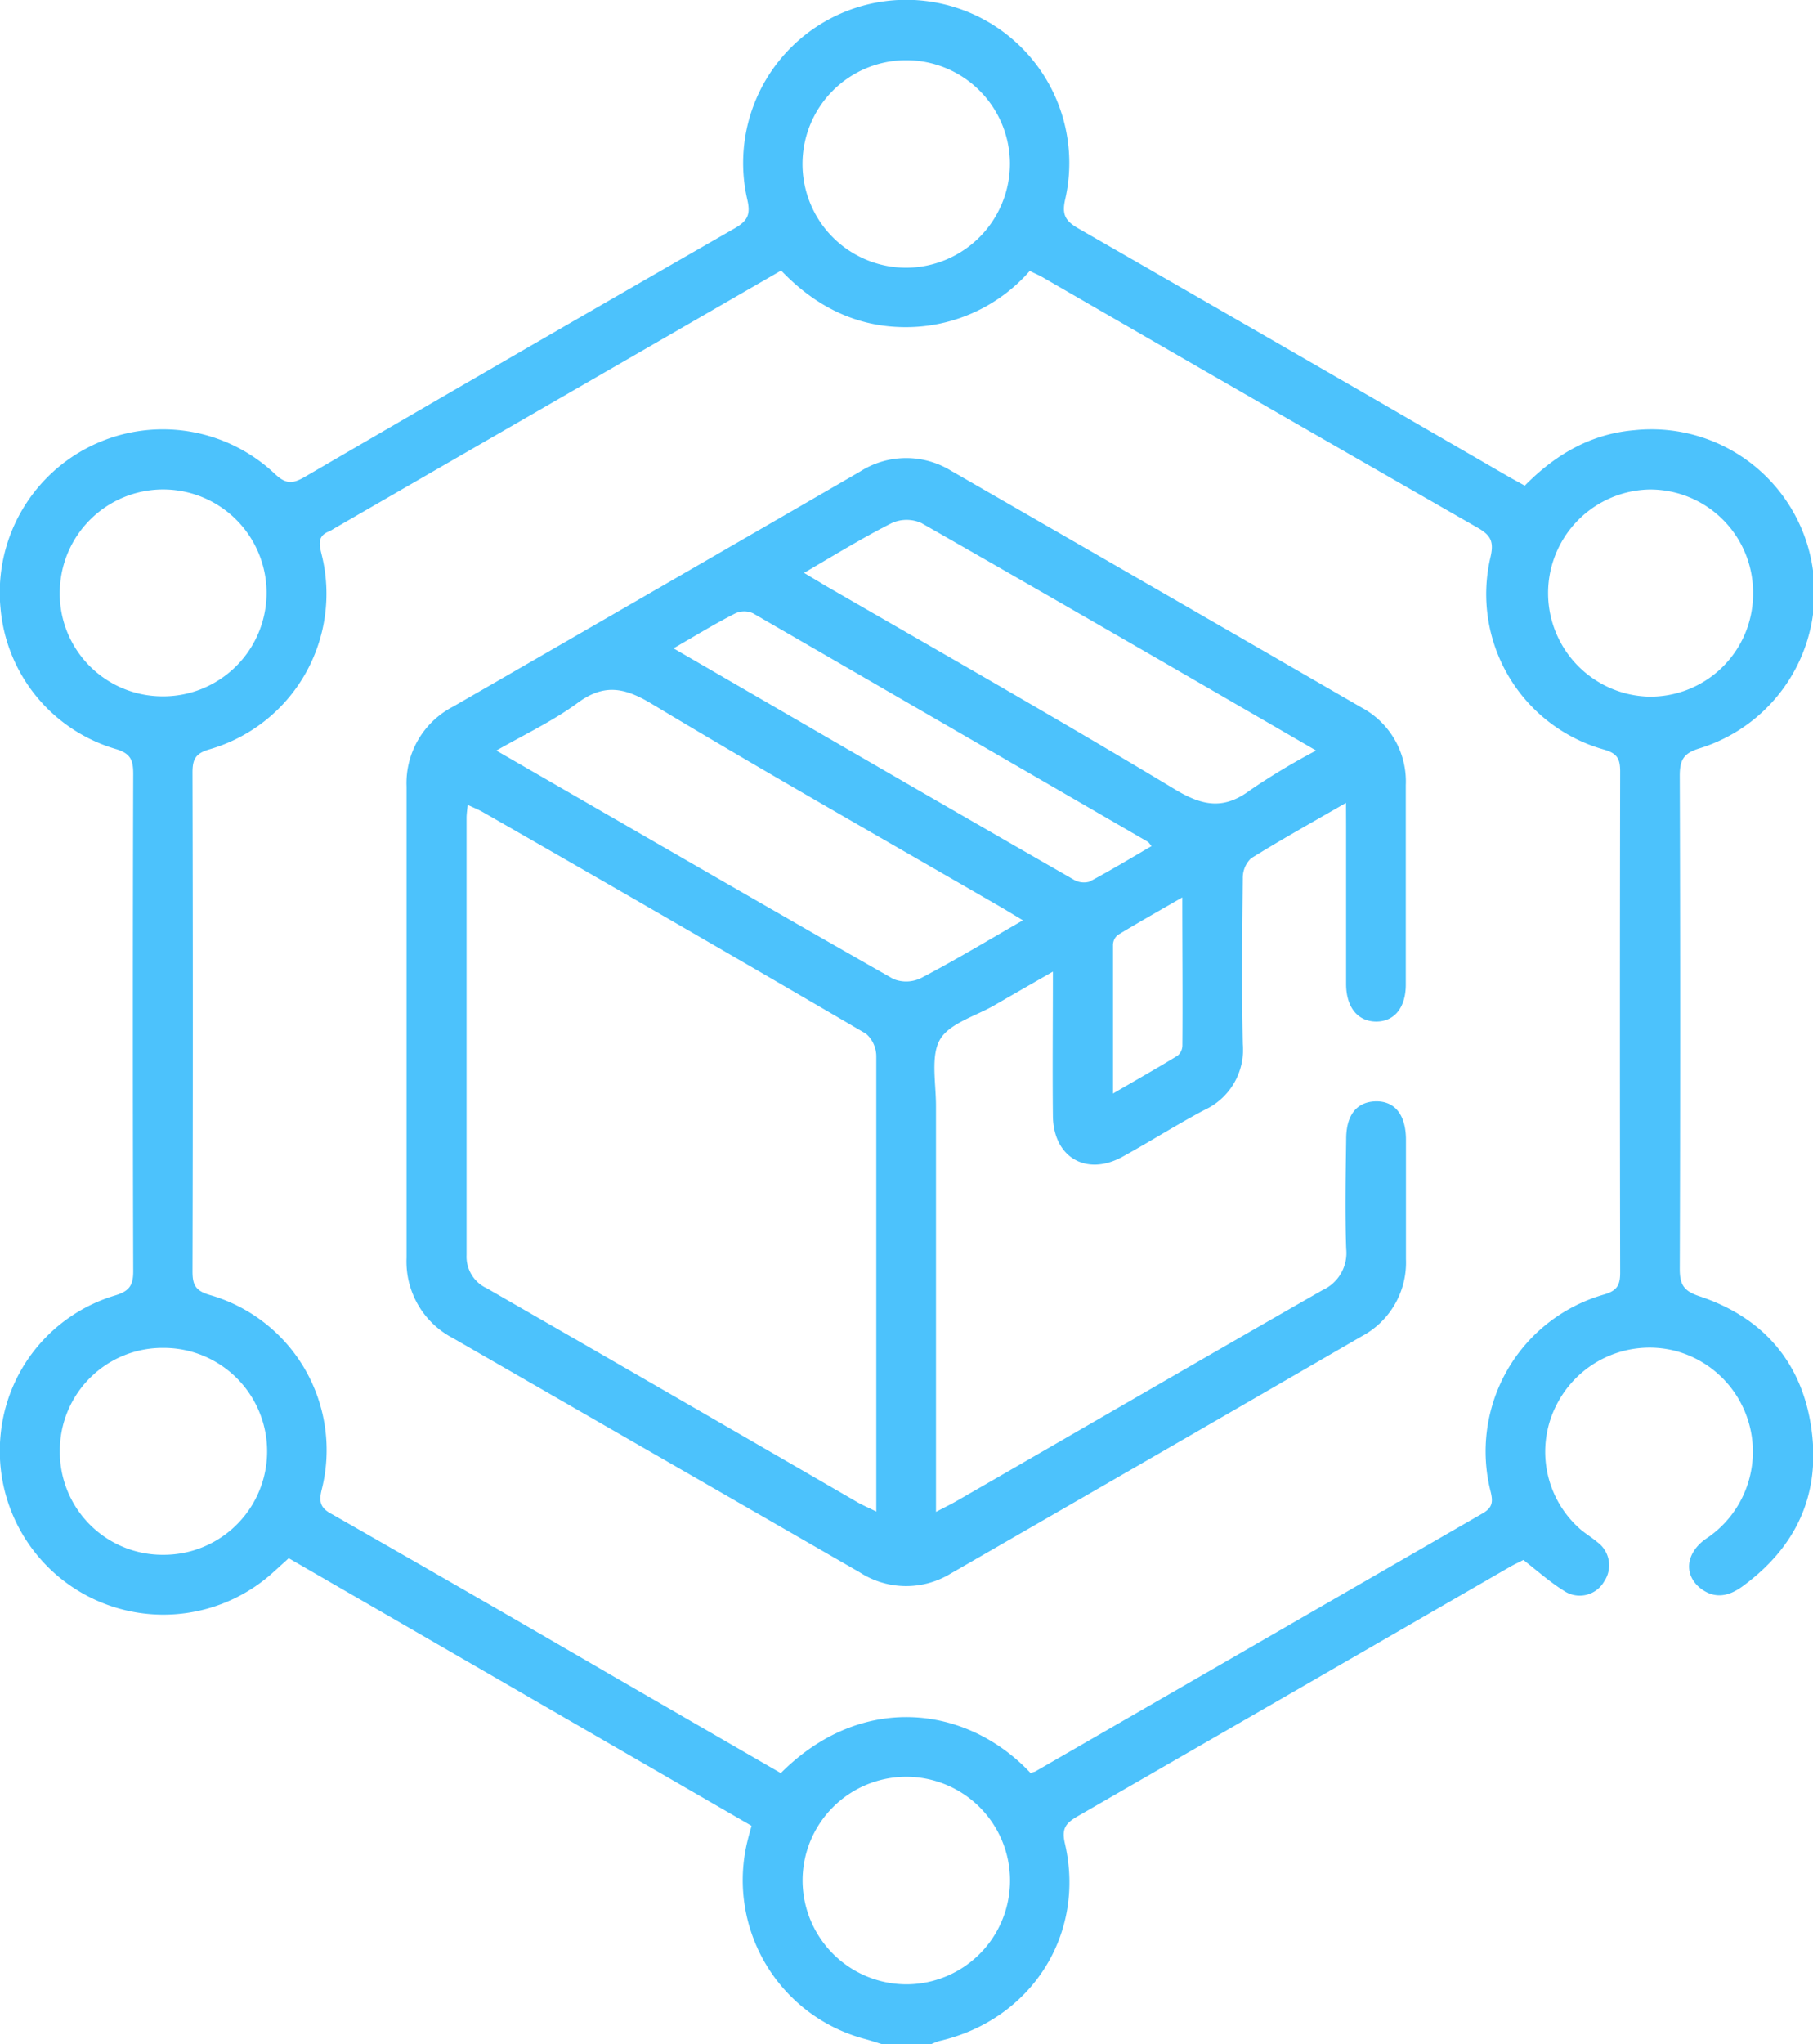 <svg xmlns="http://www.w3.org/2000/svg" viewBox="0 0 222.35 250.58"><defs><style>.cls-1{fill:#4cc2fc;}</style></defs><title>product_management</title><g id="Layer_2" data-name="Layer 2"><g id="Layer_1-2" data-name="Layer 1"><path class="cls-1" d="M108.22,250.58c-.69-.21-1.37-.44-2.07-.63a20.14,20.14,0,0,1-14.43-24.48c.11-.47.25-.93.45-1.67L35.41,191l-1.81,1.64A20.06,20.06,0,0,1,.05,176.13a19.8,19.8,0,0,1,14.06-17.34c1.77-.53,2.24-1.26,2.23-3q-.09-30.45,0-60.92c0-1.67-.29-2.51-2.15-3.06A19.78,19.78,0,0,1,.06,74.51,20,20,0,0,1,33.68,58.06c1.33,1.27,2.17,1.29,3.69.4Q63.67,43.15,90.08,28c1.64-.94,2-1.72,1.56-3.58a20,20,0,1,1,39,0c-.43,1.88,0,2.65,1.59,3.57Q158.63,43.15,185,58.42c.63.36,1.27.7,2,1.11,3.73-3.79,8.05-6.34,13.43-6.8a20,20,0,0,1,8,39c-2,.61-2.42,1.46-2.42,3.38q.1,30.21,0,60.43c0,2,.55,2.73,2.45,3.36,7.82,2.6,12.57,8.15,13.7,16.26s-1.92,14.53-8.5,19.32c-1.6,1.15-3.26,1.55-5,.29-2.17-1.62-2-4.34.54-6.14a12.78,12.78,0,0,0-3.83-23.07A12.79,12.79,0,0,0,191,172a12.62,12.62,0,0,0,2.75,15.39c.67.59,1.46,1.05,2.14,1.63a3.51,3.51,0,0,1,.85,4.82,3.45,3.45,0,0,1-4.91,1.17c-1.72-1.07-3.25-2.43-5-3.8-.47.25-1.12.54-1.74.9q-26.46,15.27-52.93,30.52c-1.45.84-2,1.49-1.55,3.37,2.57,11.16-4.17,21.6-15.42,24.18a7.88,7.88,0,0,0-1.1.44Zm18.14-33.28a2.43,2.43,0,0,0,.61-.16q27.41-15.81,54.83-31.62c1.26-.72,1.33-1.42,1-2.74a20,20,0,0,1,13.9-24.1c1.65-.47,2-1.18,2-2.69q-.06-30.7,0-61.4c0-1.5-.29-2.22-1.95-2.7a19.79,19.79,0,0,1-13.95-23.61c.45-1.93,0-2.69-1.59-3.6Q154.58,49.43,128,34.06c-.54-.32-1.12-.56-1.71-.85a20.16,20.16,0,0,1-15.24,6.89c-6.11,0-11.12-2.62-15.25-6.94L41,64.77a5.67,5.67,0,0,1-.63.36c-1.43.56-1.24,1.53-.94,2.78A19.85,19.85,0,0,1,25.69,91.85c-1.73.5-2.08,1.23-2.08,2.85q.08,30.58,0,61.16c0,1.63.37,2.35,2.08,2.86a19.78,19.78,0,0,1,13.75,23.93c-.4,1.64,0,2.29,1.36,3q17,9.7,33.89,19.52l21.07,12.17C105.65,207.41,118.55,209,126.36,217.3ZM123.86,20a12.72,12.72,0,1,0-12.68,12.82A12.77,12.77,0,0,0,123.86,20ZM111.23,243.23a12.72,12.72,0,1,0-12.8-12.69A12.76,12.76,0,0,0,111.23,243.23ZM215,72.73A12.63,12.63,0,0,0,202.27,60a12.7,12.7,0,0,0-.12,25.39A12.6,12.6,0,0,0,215,72.73ZM19.68,85.35A12.68,12.68,0,1,0,7.35,72,12.6,12.6,0,0,0,19.68,85.35ZM7.34,177.9a12.6,12.6,0,0,0,12.74,12.68,12.68,12.68,0,1,0,0-25.36A12.59,12.59,0,0,0,7.34,177.9Z"/><path class="cls-1" d="M165.08,98.41c-4.25,2.45-8,4.53-11.66,6.81a3.31,3.31,0,0,0-1,2.44c-.08,6.77-.15,13.54,0,20.31a8.12,8.12,0,0,1-4.72,8.09c-3.38,1.79-6.62,3.85-10,5.71-4.44,2.47-8.52.11-8.57-5-.06-5.7,0-11.4,0-17.67-2.62,1.5-4.91,2.81-7.19,4.13s-5.54,2.21-6.68,4.23-.46,5.36-.47,8.12q0,23.24,0,46.48v3.26c1.13-.59,1.83-.93,2.51-1.32,15-8.63,29.9-17.3,44.89-25.86a5,5,0,0,0,2.91-5.08c-.15-4.48-.06-9,0-13.46,0-2.94,1.31-4.54,3.6-4.6s3.71,1.56,3.73,4.66c0,4.9,0,9.79,0,14.68a10.23,10.23,0,0,1-5.44,9.46q-25.17,14.57-50.38,29.07a10.47,10.47,0,0,1-11.14-.12L55.51,164a10.57,10.57,0,0,1-5.65-9.84q0-28.86,0-57.73a10.55,10.55,0,0,1,5.7-9.81q25-14.4,49.94-28.83a10.51,10.51,0,0,1,11.15-.08Q141.83,72.19,167,86.74a10.26,10.26,0,0,1,5.41,9.49c0,8.15,0,16.31,0,24.46,0,2.84-1.43,4.55-3.66,4.53s-3.65-1.75-3.66-4.59c0-6.45,0-12.89,0-19.33Zm-57.61,86.87V173.72c0-14.76,0-29.52,0-44.27a3.69,3.69,0,0,0-1.26-2.74Q82.75,113,59.21,99.54c-.54-.31-1.13-.54-1.85-.88-.07.68-.14,1.15-.14,1.62,0,17.86,0,35.72,0,53.57a4.27,4.27,0,0,0,2.5,4.07Q82.47,171,105.19,184.16C105.8,184.5,106.45,184.78,107.47,185.28Zm18-72.46-2.36-1.42c-14.44-8.36-29-16.6-43.27-25.18-3.35-2-5.85-2.42-9.08,0C67.78,88.39,64.39,90,60.87,92c16.51,9.52,32.57,18.82,48.69,28a4.15,4.15,0,0,0,3.41-.12C117.07,117.74,121.05,115.34,125.43,112.82ZM98.61,70.22c1,.62,1.71,1,2.41,1.45C115.45,80,130,88.27,144.25,96.85c3.38,2,5.92,2.36,9.08,0A81.77,81.77,0,0,1,161.41,92C145,82.49,129,73.24,113,64.11a4.43,4.43,0,0,0-3.62,0C105.79,65.92,102.4,68,98.61,70.22Zm-16,9.26c16.56,9.58,32.76,19,49,28.3a2.46,2.46,0,0,0,2,.29c2.57-1.36,5.06-2.87,7.62-4.36-.26-.3-.34-.46-.47-.53q-24.18-14-48.4-28a2.61,2.61,0,0,0-2.17,0C87.66,76.46,85.31,77.91,82.58,79.48ZM145,110c-2.88,1.66-5.41,3.09-7.89,4.59a1.6,1.6,0,0,0-.61,1.19c0,5.91,0,11.82,0,18.26,2.93-1.71,5.45-3.13,7.92-4.64a1.63,1.63,0,0,0,.59-1.21C145.06,122.25,145,116.34,145,110Z"/></g></g></svg>